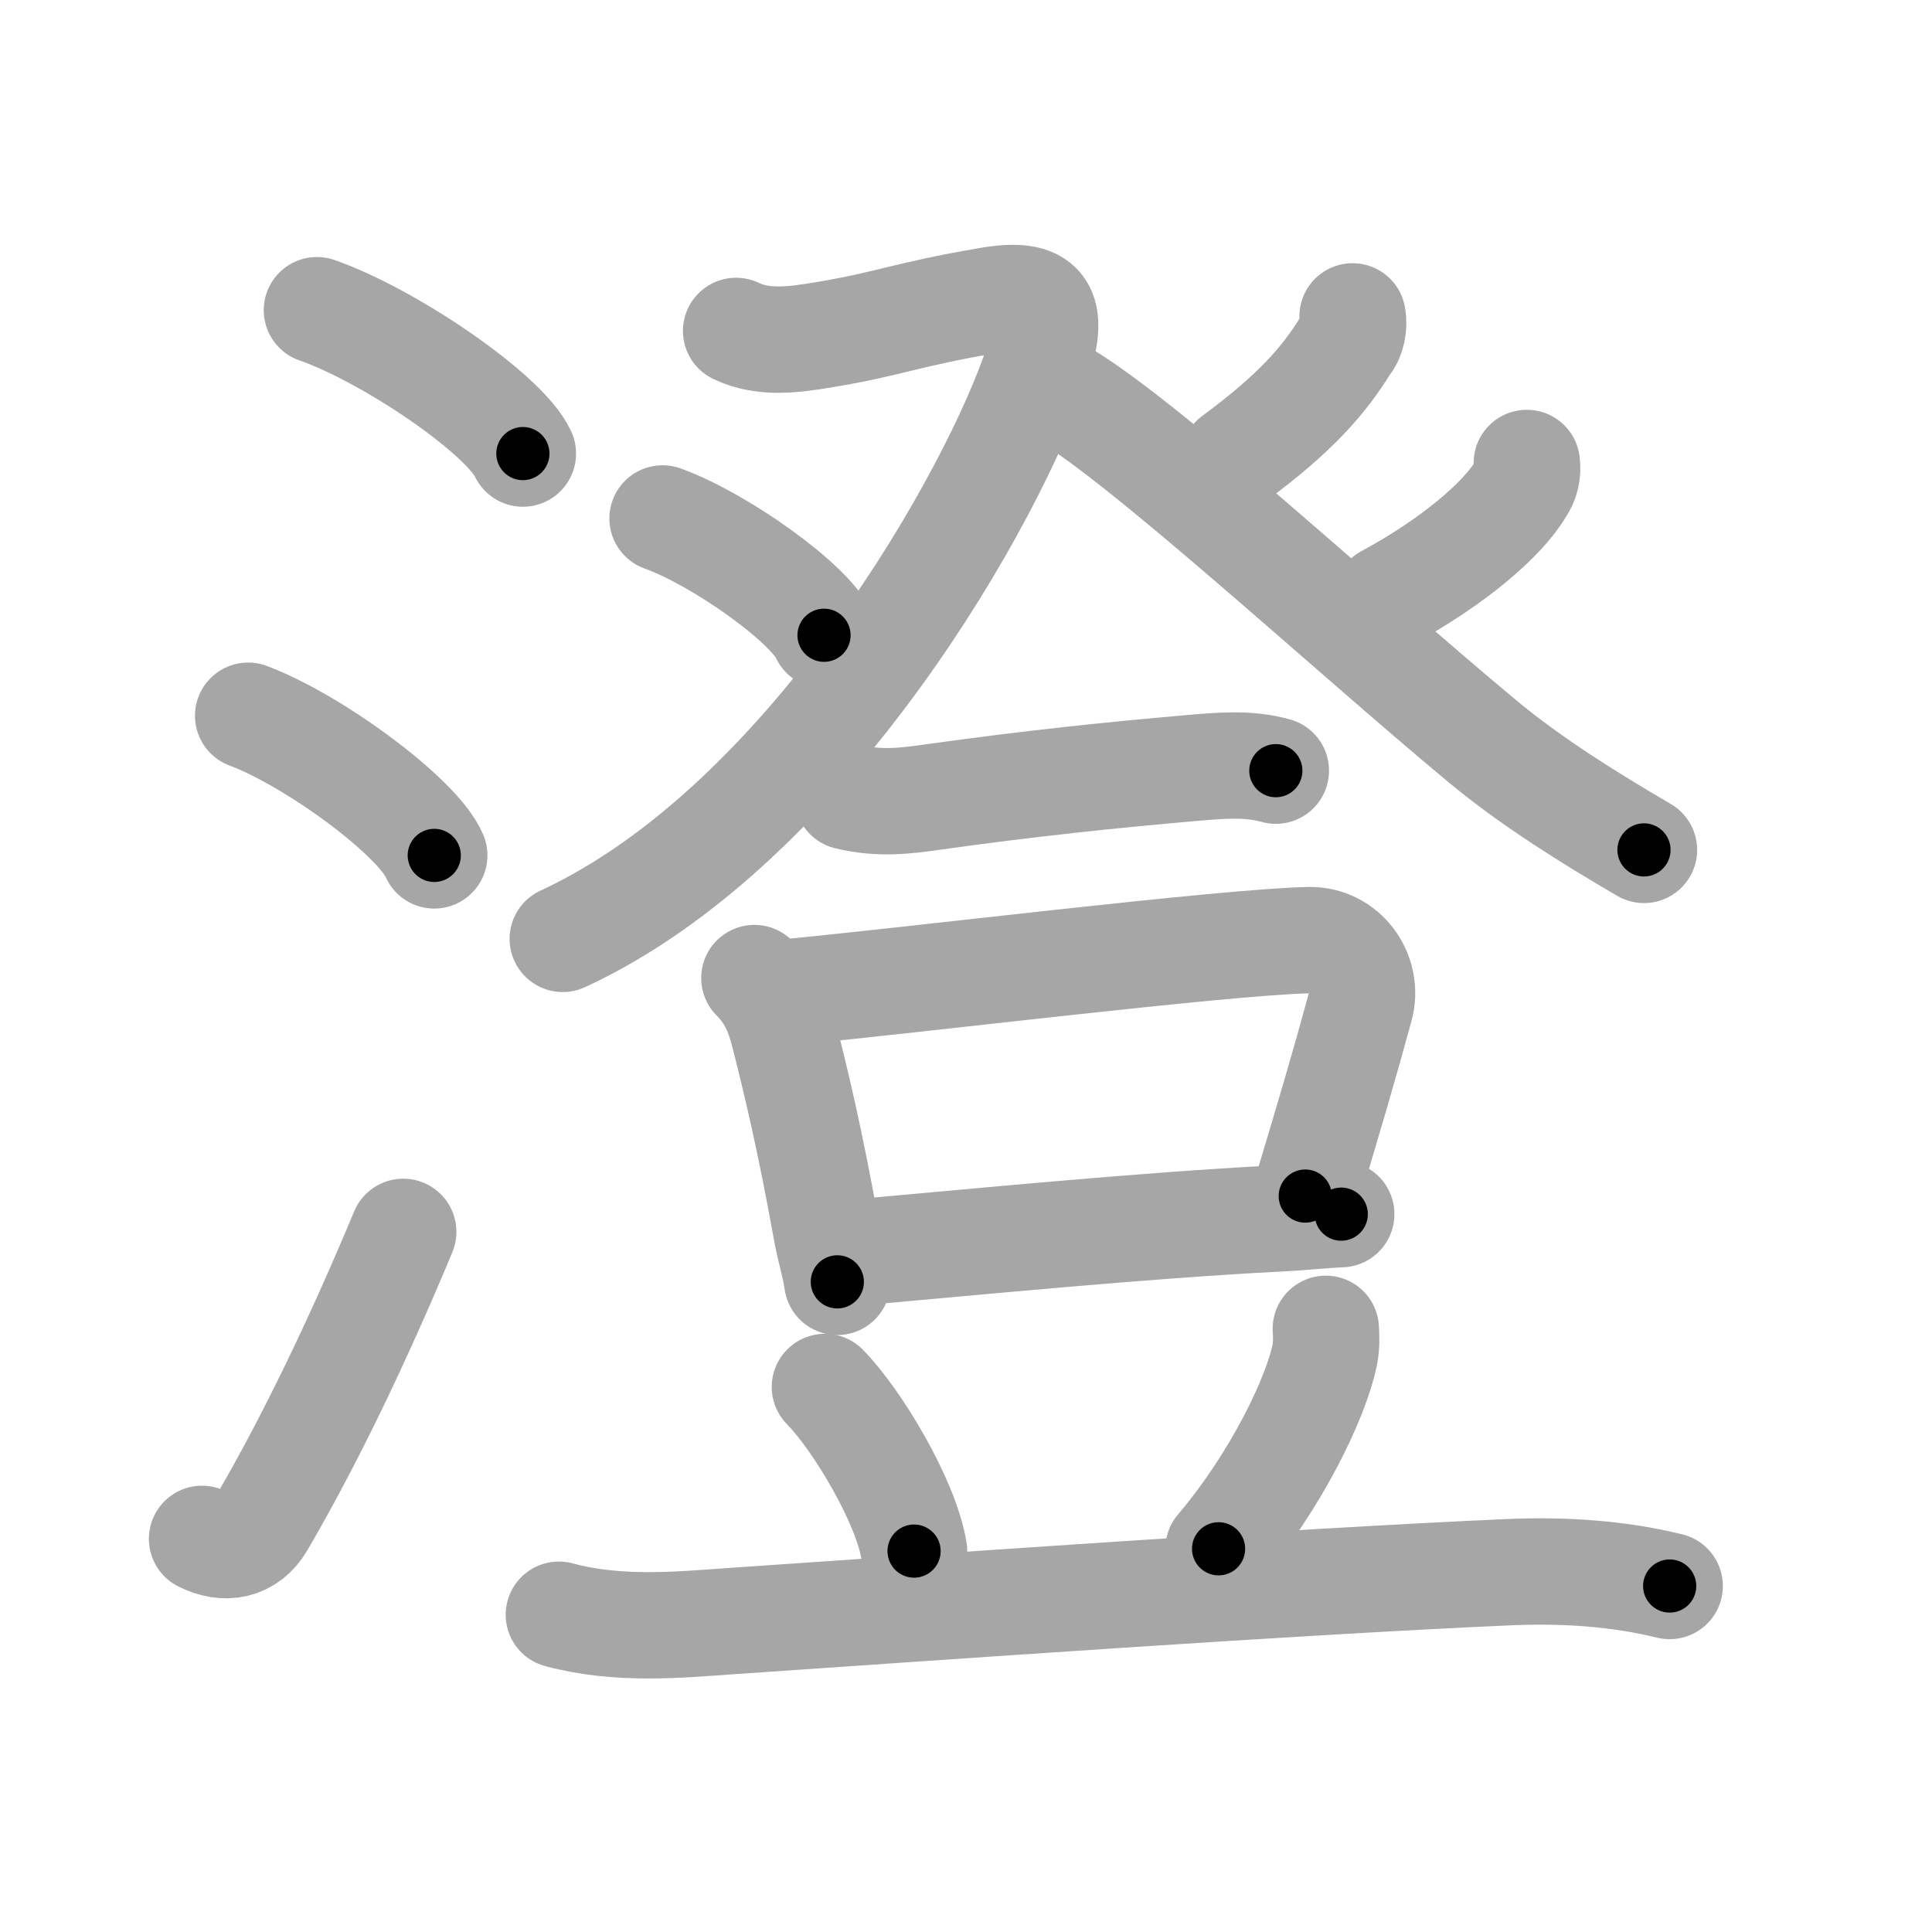 <svg xmlns="http://www.w3.org/2000/svg" viewBox="0 0 109 109" id="6f84"><g fill="none" stroke="#a6a6a6" stroke-width="6" stroke-linecap="round" stroke-linejoin="round"><g><g><path d="M17.88,17.5c4.1,1.43,10.6,5.87,11.62,8.09" /><path d="M14,40.38c3.71,1.39,9.57,5.71,10.5,7.88" /><path d="M11.4,86.82c1.27,0.65,2.59,0.43,3.35-0.87c2.75-4.7,5.5-10.45,8-16.45" /></g><g p4:phon="登" xmlns:p4="http://kanjivg.tagaini.net"><g><g><path d="M41.53,18.67c1.57,0.76,3.36,0.48,4.99,0.21c3.64-0.6,4.56-1.13,9.26-1.93c3.12-0.54,3.75,0.48,2.75,3.55c-2.35,7.19-12.78,26-26.78,32.47" /><path d="M37.38,29.25c3.22,1.16,8.31,4.78,9.11,6.59" /></g><g><path d="M76.31,17.85c0.1,0.51-0.02,1.2-0.36,1.57c-1.24,2.03-2.89,3.92-6.33,6.45" /><path d="M59.58,21.99c4.4,2.35,16.44,13.51,24.09,19.86c2.75,2.28,6,4.3,9.08,6.1" /><path d="M86.14,26.12c0.07,0.54-0.04,1.03-0.35,1.47c-1,1.71-3.84,4.14-7.55,6.14" /></g></g><g><g><path d="M47.82,44.94c1.8,0.44,3.3,0.24,4.79,0.03c5.5-0.77,10.04-1.24,14.51-1.63c1.65-0.14,3.24-0.31,4.86,0.14" /></g><g><g><path d="M42.56,55.18c0.88,0.88,1.32,1.82,1.64,3.06c0.67,2.62,1.48,5.96,2.42,11.19c0.23,1.25,0.44,1.72,0.62,2.89" /><path d="M44.33,55.99c7.03-0.66,24.73-2.85,29.53-2.95c1.98-0.04,3.39,1.88,2.88,3.77c-0.87,3.2-1.75,6.2-3.1,10.67" /><path d="M48.57,70.64c6-0.53,15.93-1.51,23.43-1.89c1.43-0.07,2.68-0.21,3.67-0.25" /></g><path d="M46.54,78.25c1.79,1.81,4.58,6.44,5.03,9.26" /><path d="M74.8,74.97c0.02,0.35,0.05,0.91-0.05,1.42c-0.47,2.41-2.74,7.15-6,10.99" /><path d="M31.53,91.1c3.34,0.9,6.74,0.57,9.72,0.36c12.04-0.82,31.58-2.22,43.87-2.76c3.03-0.13,6.11,0.05,9.08,0.78" /></g></g></g></g></g><g fill="none" stroke="#000" stroke-width="3" stroke-linecap="round" stroke-linejoin="round"><path d="M17.88,17.5c4.1,1.43,10.6,5.87,11.62,8.09" stroke-dasharray="14.348" stroke-dashoffset="14.348"><animate attributeName="stroke-dashoffset" values="14.348;14.348;0" dur="0.287s" fill="freeze" begin="0s;6f84.click" /></path><path d="M14,40.38c3.71,1.39,9.57,5.71,10.5,7.88" stroke-dasharray="13.311" stroke-dashoffset="13.311"><animate attributeName="stroke-dashoffset" values="13.311" fill="freeze" begin="6f84.click" /><animate attributeName="stroke-dashoffset" values="13.311;13.311;0" keyTimes="0;0.519;1" dur="0.553s" fill="freeze" begin="0s;6f84.click" /></path><path d="M11.4,86.82c1.27,0.65,2.59,0.43,3.35-0.87c2.75-4.7,5.5-10.45,8-16.45" stroke-dasharray="22.178" stroke-dashoffset="22.178"><animate attributeName="stroke-dashoffset" values="22.178" fill="freeze" begin="6f84.click" /><animate attributeName="stroke-dashoffset" values="22.178;22.178;0" keyTimes="0;0.714;1" dur="0.775s" fill="freeze" begin="0s;6f84.click" /></path><path d="M41.53,18.67c1.57,0.76,3.36,0.48,4.99,0.21c3.64-0.6,4.56-1.13,9.26-1.93c3.12-0.54,3.75,0.48,2.75,3.55c-2.35,7.19-12.78,26-26.78,32.47" stroke-dasharray="63.866" stroke-dashoffset="63.866"><animate attributeName="stroke-dashoffset" values="63.866" fill="freeze" begin="6f84.click" /><animate attributeName="stroke-dashoffset" values="63.866;63.866;0" keyTimes="0;0.618;1" dur="1.255s" fill="freeze" begin="0s;6f84.click" /></path><path d="M37.38,29.25c3.22,1.16,8.31,4.78,9.11,6.59" stroke-dasharray="11.398" stroke-dashoffset="11.398"><animate attributeName="stroke-dashoffset" values="11.398" fill="freeze" begin="6f84.click" /><animate attributeName="stroke-dashoffset" values="11.398;11.398;0" keyTimes="0;0.846;1" dur="1.483s" fill="freeze" begin="0s;6f84.click" /></path><path d="M76.31,17.85c0.1,0.51-0.02,1.2-0.36,1.57c-1.24,2.03-2.89,3.92-6.33,6.45" stroke-dasharray="10.762" stroke-dashoffset="10.762"><animate attributeName="stroke-dashoffset" values="10.762" fill="freeze" begin="6f84.click" /><animate attributeName="stroke-dashoffset" values="10.762;10.762;0" keyTimes="0;0.873;1" dur="1.698s" fill="freeze" begin="0s;6f84.click" /></path><path d="M59.58,21.99c4.4,2.35,16.44,13.51,24.09,19.86c2.75,2.28,6,4.3,9.08,6.1" stroke-dasharray="42.2" stroke-dashoffset="42.2"><animate attributeName="stroke-dashoffset" values="42.2" fill="freeze" begin="6f84.click" /><animate attributeName="stroke-dashoffset" values="42.2;42.2;0" keyTimes="0;0.801;1" dur="2.12s" fill="freeze" begin="0s;6f84.click" /></path><path d="M86.14,26.12c0.07,0.54-0.04,1.03-0.35,1.47c-1,1.71-3.84,4.14-7.55,6.14" stroke-dasharray="11.374" stroke-dashoffset="11.374"><animate attributeName="stroke-dashoffset" values="11.374" fill="freeze" begin="6f84.click" /><animate attributeName="stroke-dashoffset" values="11.374;11.374;0" keyTimes="0;0.903;1" dur="2.347s" fill="freeze" begin="0s;6f84.click" /></path><path d="M47.82,44.94c1.8,0.44,3.3,0.24,4.79,0.03c5.5-0.77,10.04-1.24,14.51-1.63c1.65-0.14,3.24-0.31,4.86,0.14" stroke-dasharray="24.319" stroke-dashoffset="24.319"><animate attributeName="stroke-dashoffset" values="24.319" fill="freeze" begin="6f84.click" /><animate attributeName="stroke-dashoffset" values="24.319;24.319;0" keyTimes="0;0.906;1" dur="2.59s" fill="freeze" begin="0s;6f84.click" /></path><path d="M42.56,55.18c0.88,0.88,1.32,1.82,1.64,3.06c0.67,2.62,1.48,5.96,2.42,11.19c0.23,1.25,0.44,1.72,0.62,2.89" stroke-dasharray="17.927" stroke-dashoffset="17.927"><animate attributeName="stroke-dashoffset" values="17.927" fill="freeze" begin="6f84.click" /><animate attributeName="stroke-dashoffset" values="17.927;17.927;0" keyTimes="0;0.935;1" dur="2.769s" fill="freeze" begin="0s;6f84.click" /></path><path d="M44.33,55.99c7.03-0.66,24.73-2.85,29.53-2.95c1.98-0.04,3.39,1.88,2.88,3.77c-0.87,3.2-1.75,6.2-3.1,10.67" stroke-dasharray="46.29" stroke-dashoffset="46.29"><animate attributeName="stroke-dashoffset" values="46.29" fill="freeze" begin="6f84.click" /><animate attributeName="stroke-dashoffset" values="46.29;46.29;0" keyTimes="0;0.857;1" dur="3.232s" fill="freeze" begin="0s;6f84.click" /></path><path d="M48.57,70.64c6-0.53,15.93-1.51,23.43-1.89c1.43-0.07,2.68-0.21,3.67-0.25" stroke-dasharray="27.187" stroke-dashoffset="27.187"><animate attributeName="stroke-dashoffset" values="27.187" fill="freeze" begin="6f84.click" /><animate attributeName="stroke-dashoffset" values="27.187;27.187;0" keyTimes="0;0.922;1" dur="3.504s" fill="freeze" begin="0s;6f84.click" /></path><path d="M46.54,78.25c1.79,1.81,4.58,6.44,5.03,9.26" stroke-dasharray="10.65" stroke-dashoffset="10.65"><animate attributeName="stroke-dashoffset" values="10.65" fill="freeze" begin="6f84.click" /><animate attributeName="stroke-dashoffset" values="10.65;10.65;0" keyTimes="0;0.943;1" dur="3.717s" fill="freeze" begin="0s;6f84.click" /></path><path d="M74.8,74.97c0.02,0.35,0.05,0.91-0.05,1.42c-0.47,2.41-2.74,7.15-6,10.99" stroke-dasharray="14.048" stroke-dashoffset="14.048"><animate attributeName="stroke-dashoffset" values="14.048" fill="freeze" begin="6f84.click" /><animate attributeName="stroke-dashoffset" values="14.048;14.048;0" keyTimes="0;0.93;1" dur="3.998s" fill="freeze" begin="0s;6f84.click" /></path><path d="M31.53,91.1c3.34,0.9,6.74,0.57,9.72,0.36c12.04-0.82,31.58-2.22,43.87-2.76c3.03-0.13,6.11,0.05,9.08,0.78" stroke-dasharray="62.88" stroke-dashoffset="62.88"><animate attributeName="stroke-dashoffset" values="62.88" fill="freeze" begin="6f84.click" /><animate attributeName="stroke-dashoffset" values="62.88;62.88;0" keyTimes="0;0.894;1" dur="4.471s" fill="freeze" begin="0s;6f84.click" /></path></g></svg>